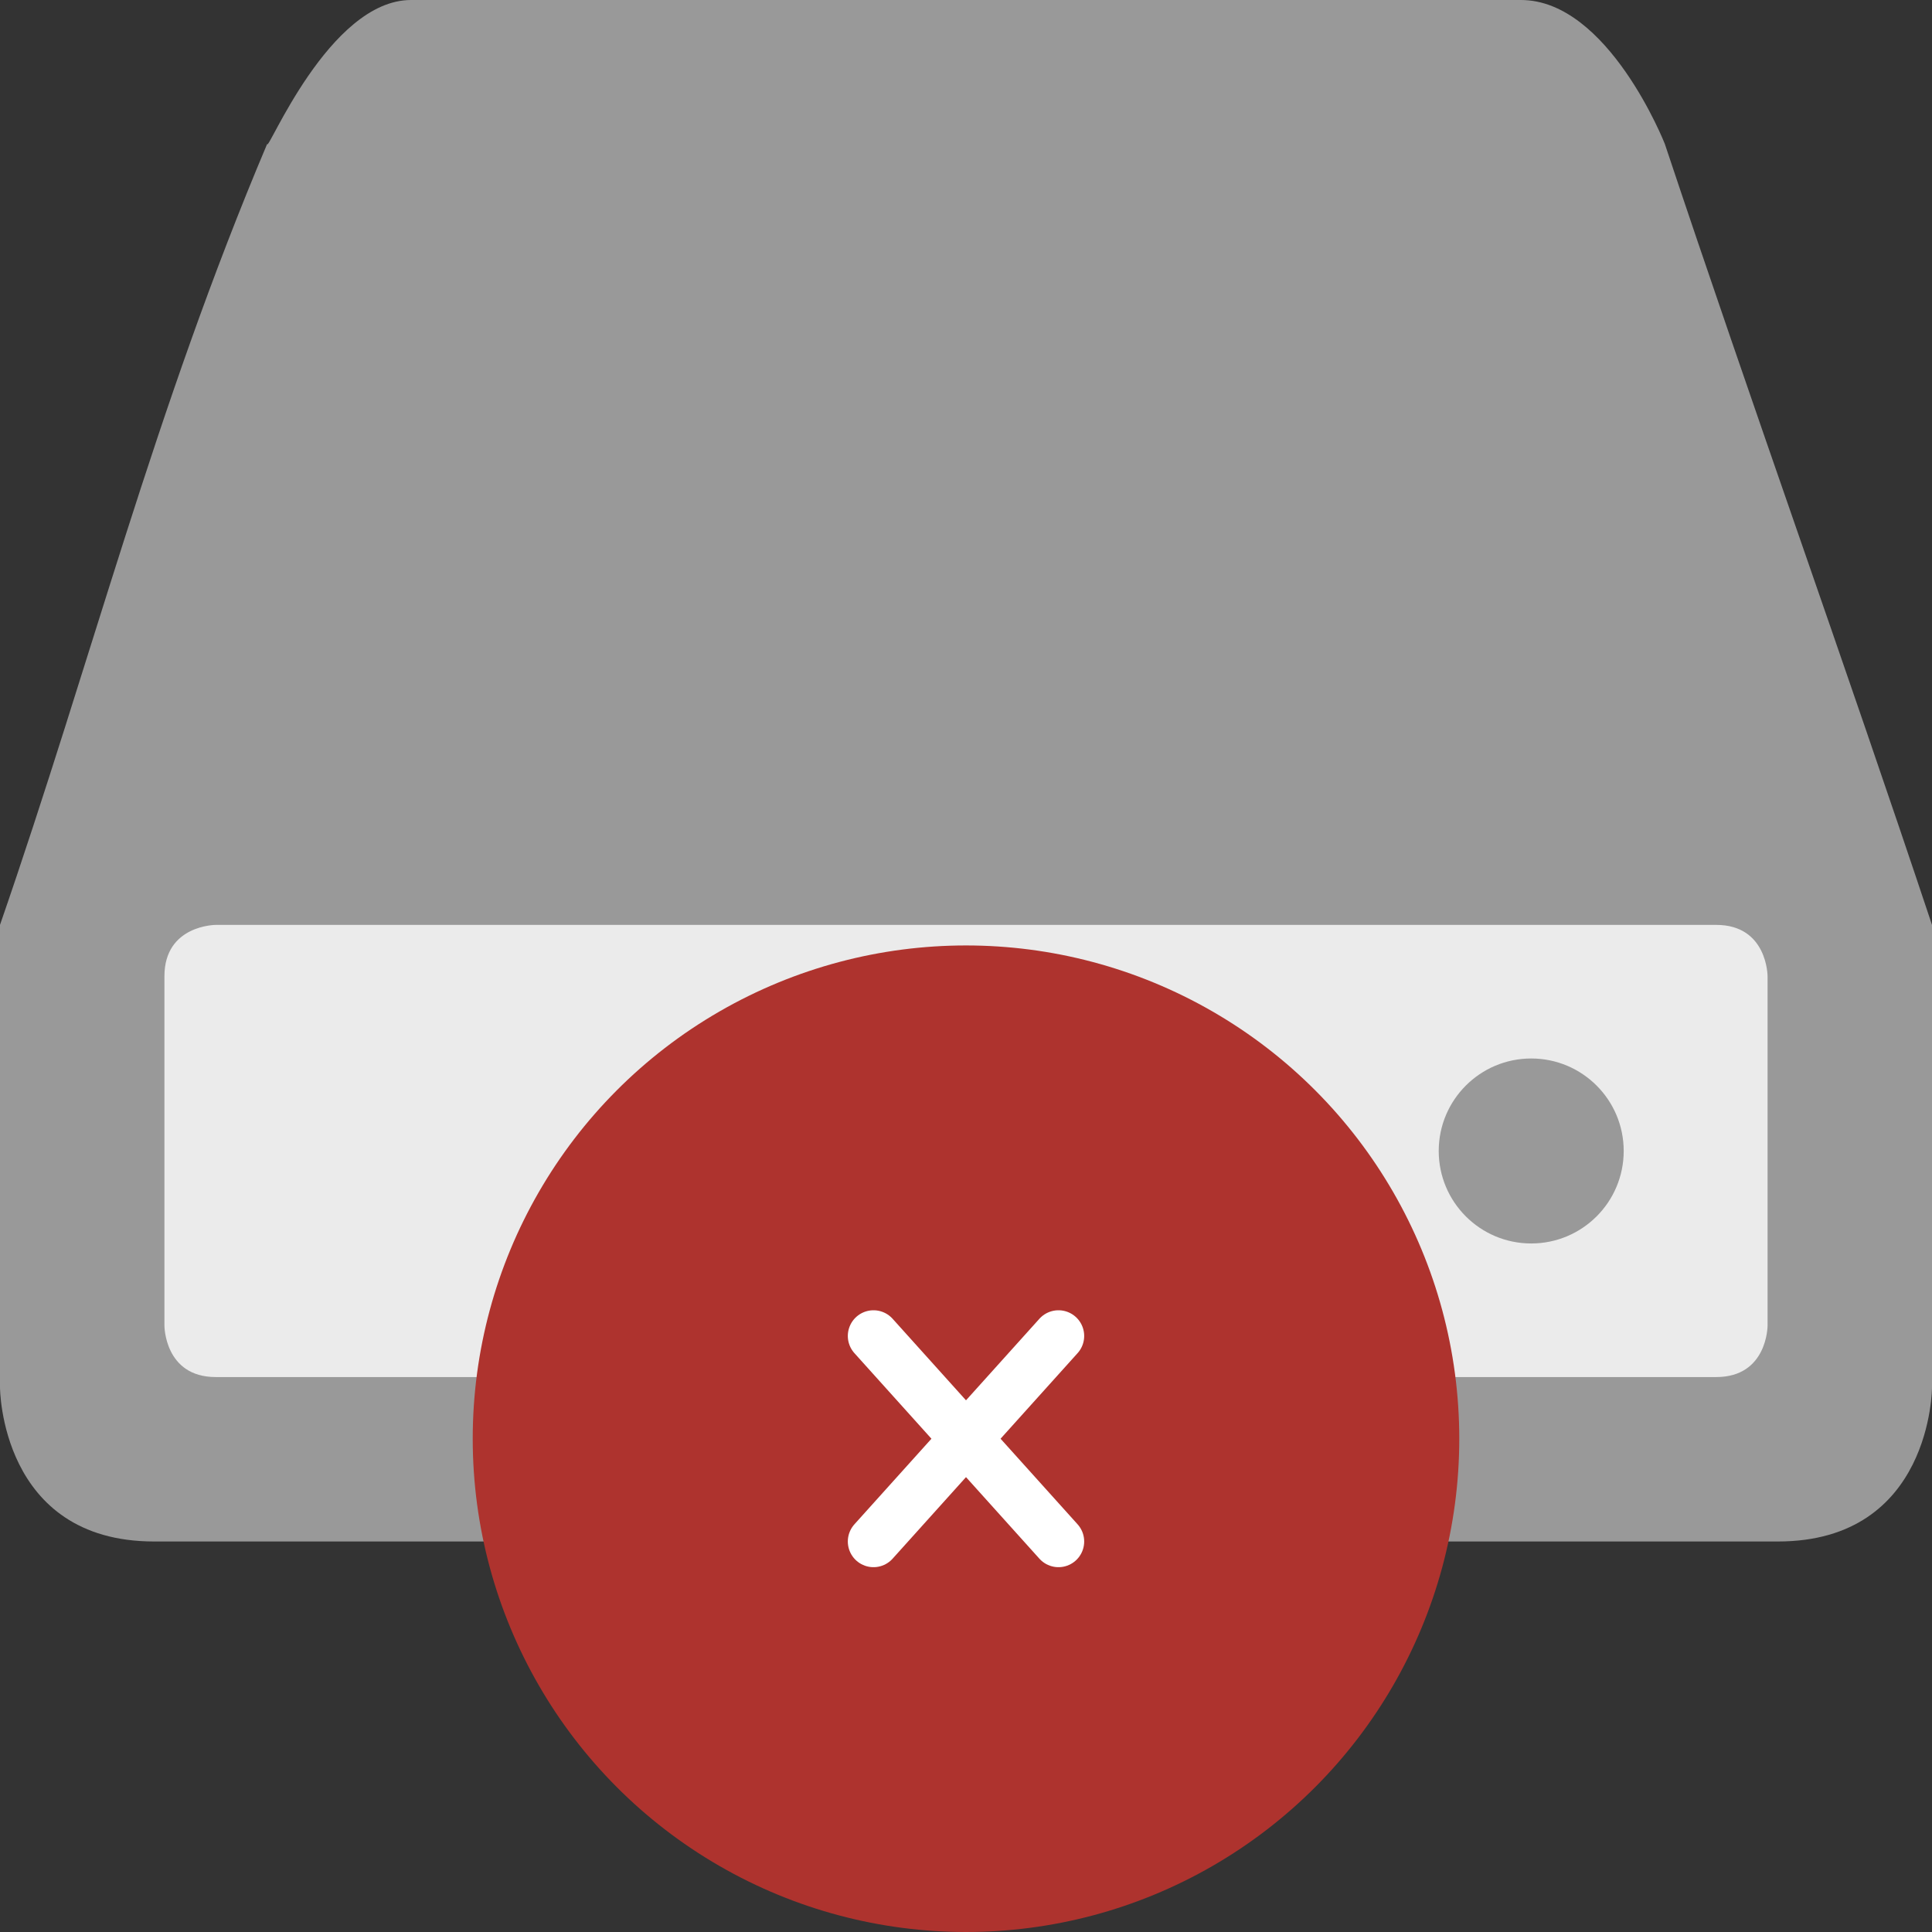<?xml version="1.0" encoding="UTF-8" standalone="no"?>
<svg viewBox="0 0 188 188" version="1.1" xmlns="http://www.w3.org/2000/svg">
  <rect x="0" y="0" width="188" height="188" fill="#333333" stroke="none"/>
  <rect style="opacity:0" width="188" height="188"/>
  <path style="fill:#999999" d="m 40,0 h 108 c 8.5,0 14,14 14,14 8.5,25.5 17.5,50.5 26,76 l 0,45 c 0,0 0,15 -15,15 H 15 C 0,150 0,135 0,135 V 90 C 9,64 15,40 26,14 26,15 32,0 40,0 Z"/>
  <path style="fill:#ebebeb" d="m 21,134 c -5,0 -5,-5 -5,-5 V 95 c 0,-5 5,-5 5,-5 h 146 c 5,0 5,5 5,5 v 34 c 0,0 0,5 -5,5 z"/>
  <circle style="fill:#999999" cy="112" cx="149" r="9"/>
  <circle style="fill:#ae332e" cy="140" cx="94" r="48"/>
  <g style="stroke:#ffffff;stroke-width:5;stroke-linecap:round">
    <path d="m 85,150 18,-20"/>
    <path d="m 85,130 18,20"/>
  </g>
</svg>
